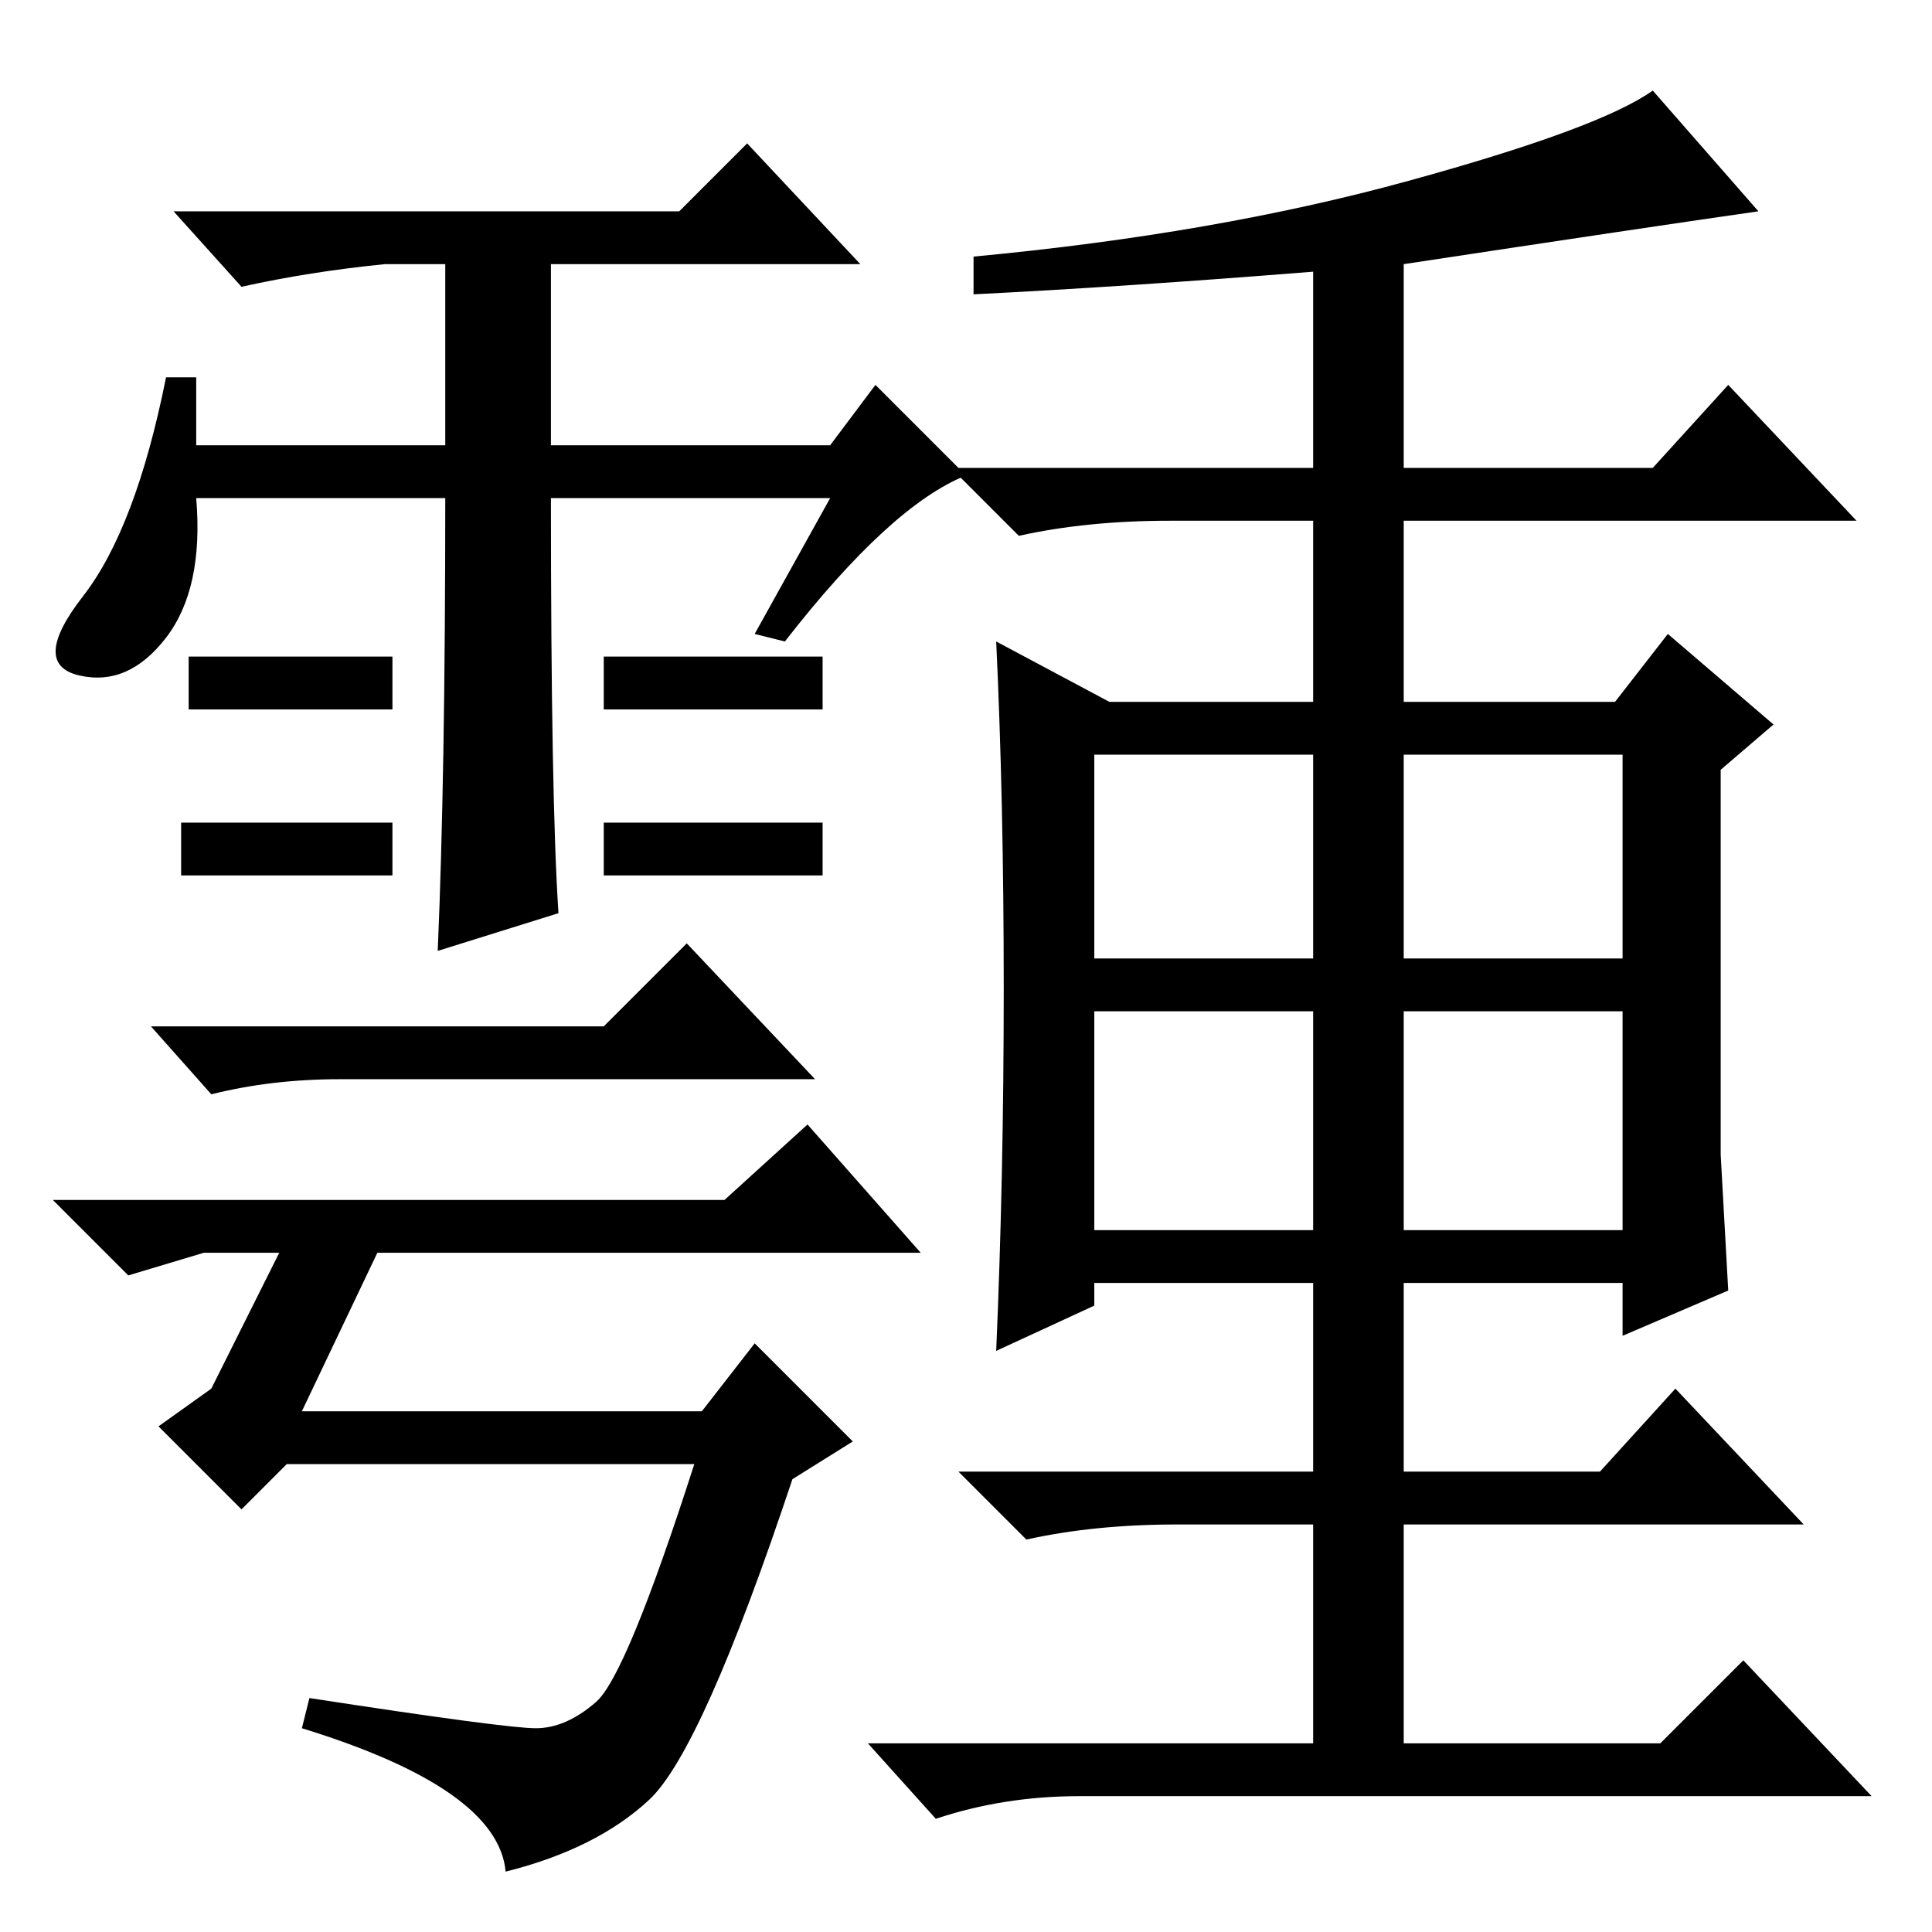 <?xml version="1.0" standalone="no"?>
<!DOCTYPE svg PUBLIC "-//W3C//DTD SVG 1.1//EN" "http://www.w3.org/Graphics/SVG/1.1/DTD/svg11.dtd" >
<svg xmlns="http://www.w3.org/2000/svg" xmlns:xlink="http://www.w3.org/1999/xlink" version="1.1" viewBox="0 -36 256 256">
  <g transform="matrix(1 0 0 -1 0 220)">
   <path fill="currentColor"
d="M110 190h-37q0 -40 1 -55l-16 -5q1 23 1 60h-33q1 -12 -4 -18.5t-11.5 -5t0.5 10.5t11 29h4v-9h33v24h-8q-10 -1 -19 -3l-9 10h67l9 9l15 -16h-41v-24h37l6 8l12 -12q-10 -4 -24 -22l-4 1zM52 169v-7h-27v7h27zM52 147v-7h-28v7h28zM109 169v-7h-29v7h29zM109 147v-7h-29
v7h29zM80 120l11 11l17 -18h-63q-9 0 -17 -2l-8 9h60zM37 90h-10l-10 -3l-10 10h89l11 10l15 -17h-72l-10 -21h53l7 9l13 -13l-8 -5q-12 -36 -19 -42.5t-19 -9.5q-1 11 -27 19l1 4q26 -4 30 -4t8 3.5t13 31.5h-54l-6 -6l-11 11l7 5zM155 187q-11 0 -20 -2l-9 9h48v26
q-25 -2 -45 -3v5q32 3 57.5 10t32.5 12l14 -16q-14 -2 -47 -7v-27h33l10 11l17 -18h-60v-24h28l7 9l14 -12l-7 -6v-51l1 -18l-14 -6v7h-29v-25h26l10 11l17 -18h-53v-29h34l11 11l17 -18h-105q-10 0 -19 -3l-9 10h59v29h-18q-11 0 -20 -2l-9 9h47v25h-29v-3l-13 -6
q1 23 1 48t-1 46l15 -8h27v24h-19zM145 129h29v27h-29v-27zM186 129h29v27h-29v-27zM145 93h29v29h-29v-29zM186 93h29v29h-29v-29z" />
  </g>

</svg>
